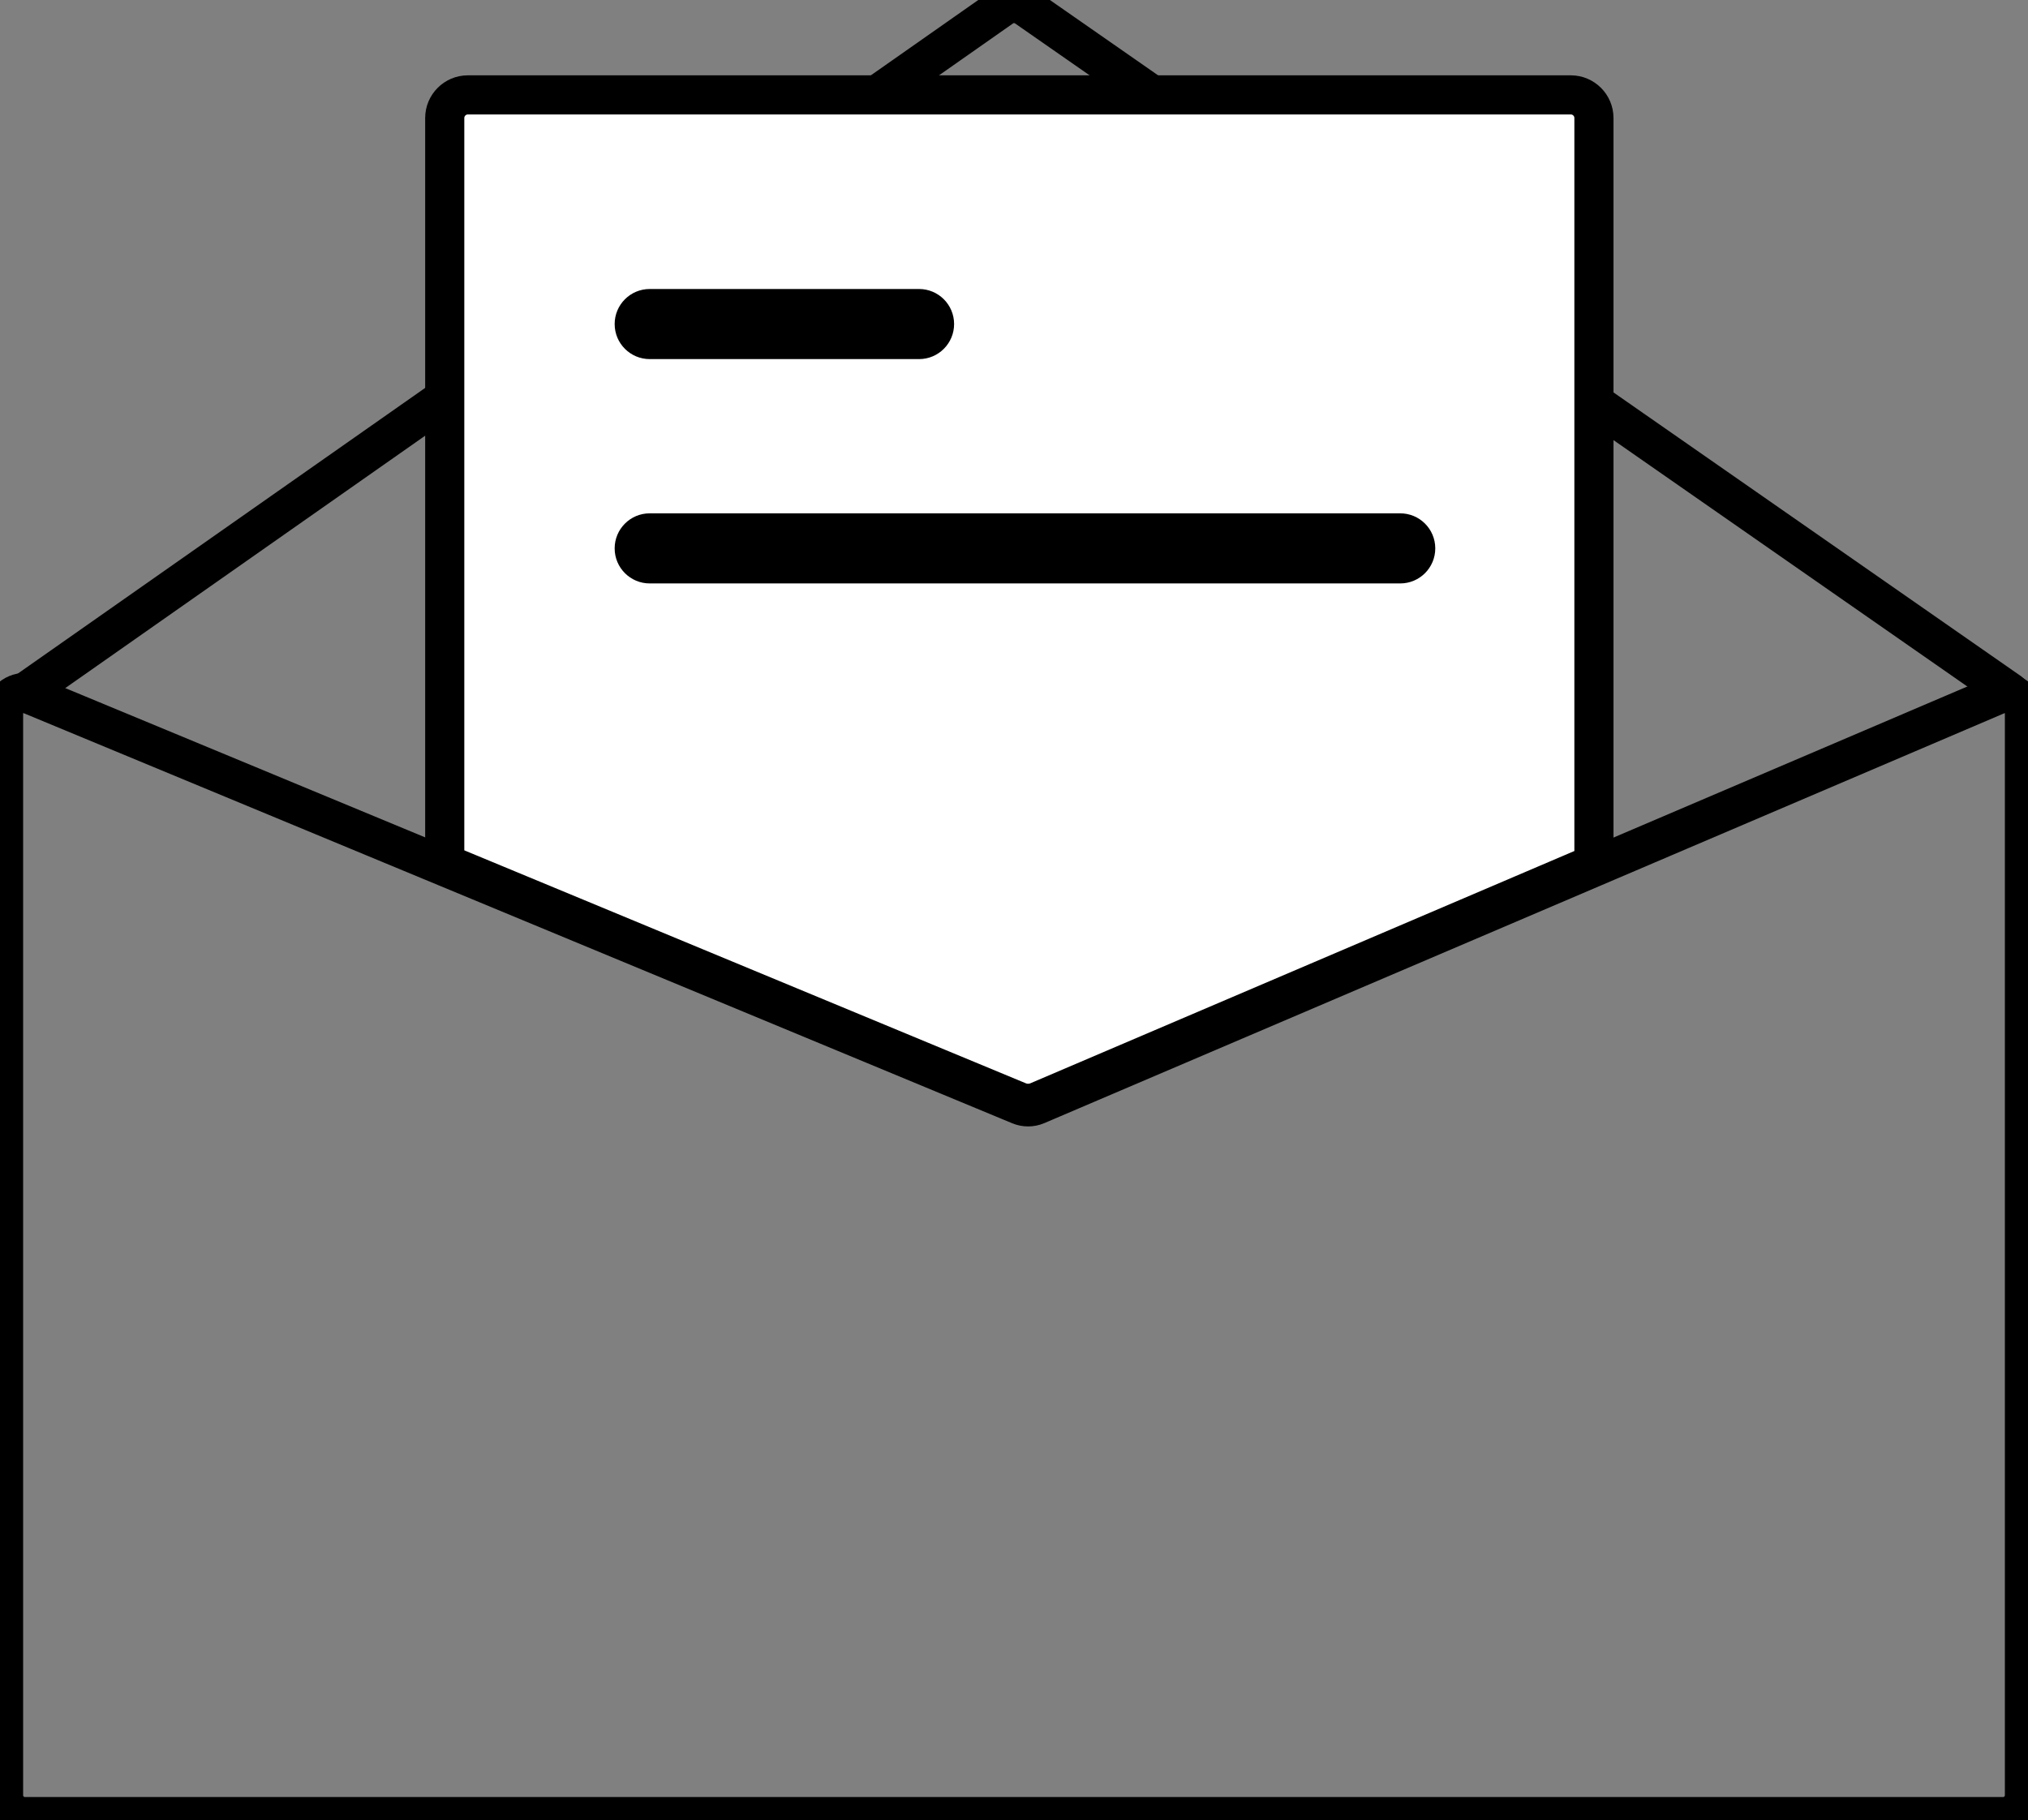<?xml version="1.0" encoding="utf-8"?>
<!-- Generator: Adobe Illustrator 16.0.0, SVG Export Plug-In . SVG Version: 6.00 Build 0)  -->
<!DOCTYPE svg PUBLIC "-//W3C//DTD SVG 1.1//EN" "http://www.w3.org/Graphics/SVG/1.1/DTD/svg11.dtd">
<svg version="1.1" id="圖層_1" xmlns="http://www.w3.org/2000/svg" xmlns:xlink="http://www.w3.org/1999/xlink" x="0px" y="0px"
	 width="570px" height="511.675px" viewBox="0 0 570 511.675" enable-background="new 0 0 570 511.675" xml:space="preserve">
<rect x="0" y="0" width="570" height="511.675" fill="#808080" stroke="none"/>
<path fill="#3F3D56" stroke="#000000" stroke-width="9" stroke-miterlimit="10" d="M564.999,195.675
	c-0.204,0-0.403-0.063-0.571-0.179L287.869,2.892c-1.724-1.195-4.009-1.191-5.729,0.01L7.574,195.494
	c-0.453,0.317-1.076,0.207-1.393-0.246c-0.316-0.452-0.207-1.074,0.244-1.392L280.992,1.264c2.408-1.681,5.607-1.686,8.021-0.013
	l276.559,192.603c0.453,0.316,0.564,0.939,0.249,1.393C565.633,195.515,565.326,195.675,564.999,195.675z"/>
<path fill="#FFFFFF" stroke="#000000" stroke-width="9" stroke-miterlimit="10" d="M288.96,310.66
	c-0.984,0.001-1.959-0.189-2.869-0.563L124.5,243.049V33.175c0.005-3.864,3.136-6.996,7-7h310c3.864,0.004,6.995,3.136,7,7v210.021
	l-0.304,0.13l-156.28,66.739C290.981,310.458,289.975,310.66,288.96,310.66z"/>
<path fill="#3F3D56" stroke="#000000" stroke-width="9" stroke-miterlimit="10" d="M288.96,311.16c-1.049,0-2.089-0.203-3.06-0.6
	L124,243.383V33.175c0.005-4.141,3.359-7.496,7.5-7.5h310c4.14,0.004,7.495,3.359,7.5,7.5v210.351l-156.888,67
	C291.115,310.945,290.043,311.16,288.96,311.16z M126,242.047l160.663,66.665c1.498,0.608,3.177,0.598,4.668-0.028L447,242.205
	V33.175c-0.004-3.036-2.464-5.497-5.5-5.5h-310c-3.036,0.003-5.496,2.464-5.5,5.5V242.047z"/>
<path fill="#3F3D56" stroke="#000000" stroke-width="9" stroke-miterlimit="10" d="M563,193.675h-0.201L448,242.695l-157.07,67.07
	c-1.239,0.521-2.636,0.528-3.88,0.02L125,242.555l-117.62-48.8l-0.18-0.08H7c-3.864,0.004-6.996,3.136-7,7v304
	c0.004,3.863,3.136,6.996,7,7h556c3.863-0.004,6.995-3.137,7-7v-304C569.995,196.811,566.864,193.679,563,193.675z M568,504.675
	c-0.002,2.76-2.239,4.998-5,5H7c-2.761-0.002-4.999-2.24-5-5v-304c0.004-2.687,2.125-4.892,4.81-5L125,244.715l161.28,66.919
	c1.745,0.711,3.702,0.7,5.439-0.029L448,244.865l115.199-49.19c2.68,0.116,4.794,2.318,4.801,5V504.675z"/>
<path d="M393.536,164.013H182.628c-5.443,0.009-9.861-4.395-9.869-9.837s4.396-9.862,9.838-9.869c0.01,0,0.019,0,0.03,0h210.909
	c5.442-0.01,9.861,4.395,9.869,9.837s-4.396,9.862-9.839,9.869C393.557,164.013,393.546,164.013,393.536,164.013z"/>
<path d="M258.296,100.949h-75.668c-5.443,0.009-9.861-4.395-9.869-9.837c-0.008-5.443,4.396-9.862,9.838-9.869
	c0.01,0,0.019,0,0.03,0h75.668c5.442-0.01,9.861,4.396,9.869,9.837c0.008,5.442-4.396,9.862-9.838,9.869
	C258.317,100.949,258.306,100.949,258.296,100.949z"/>
</svg>
